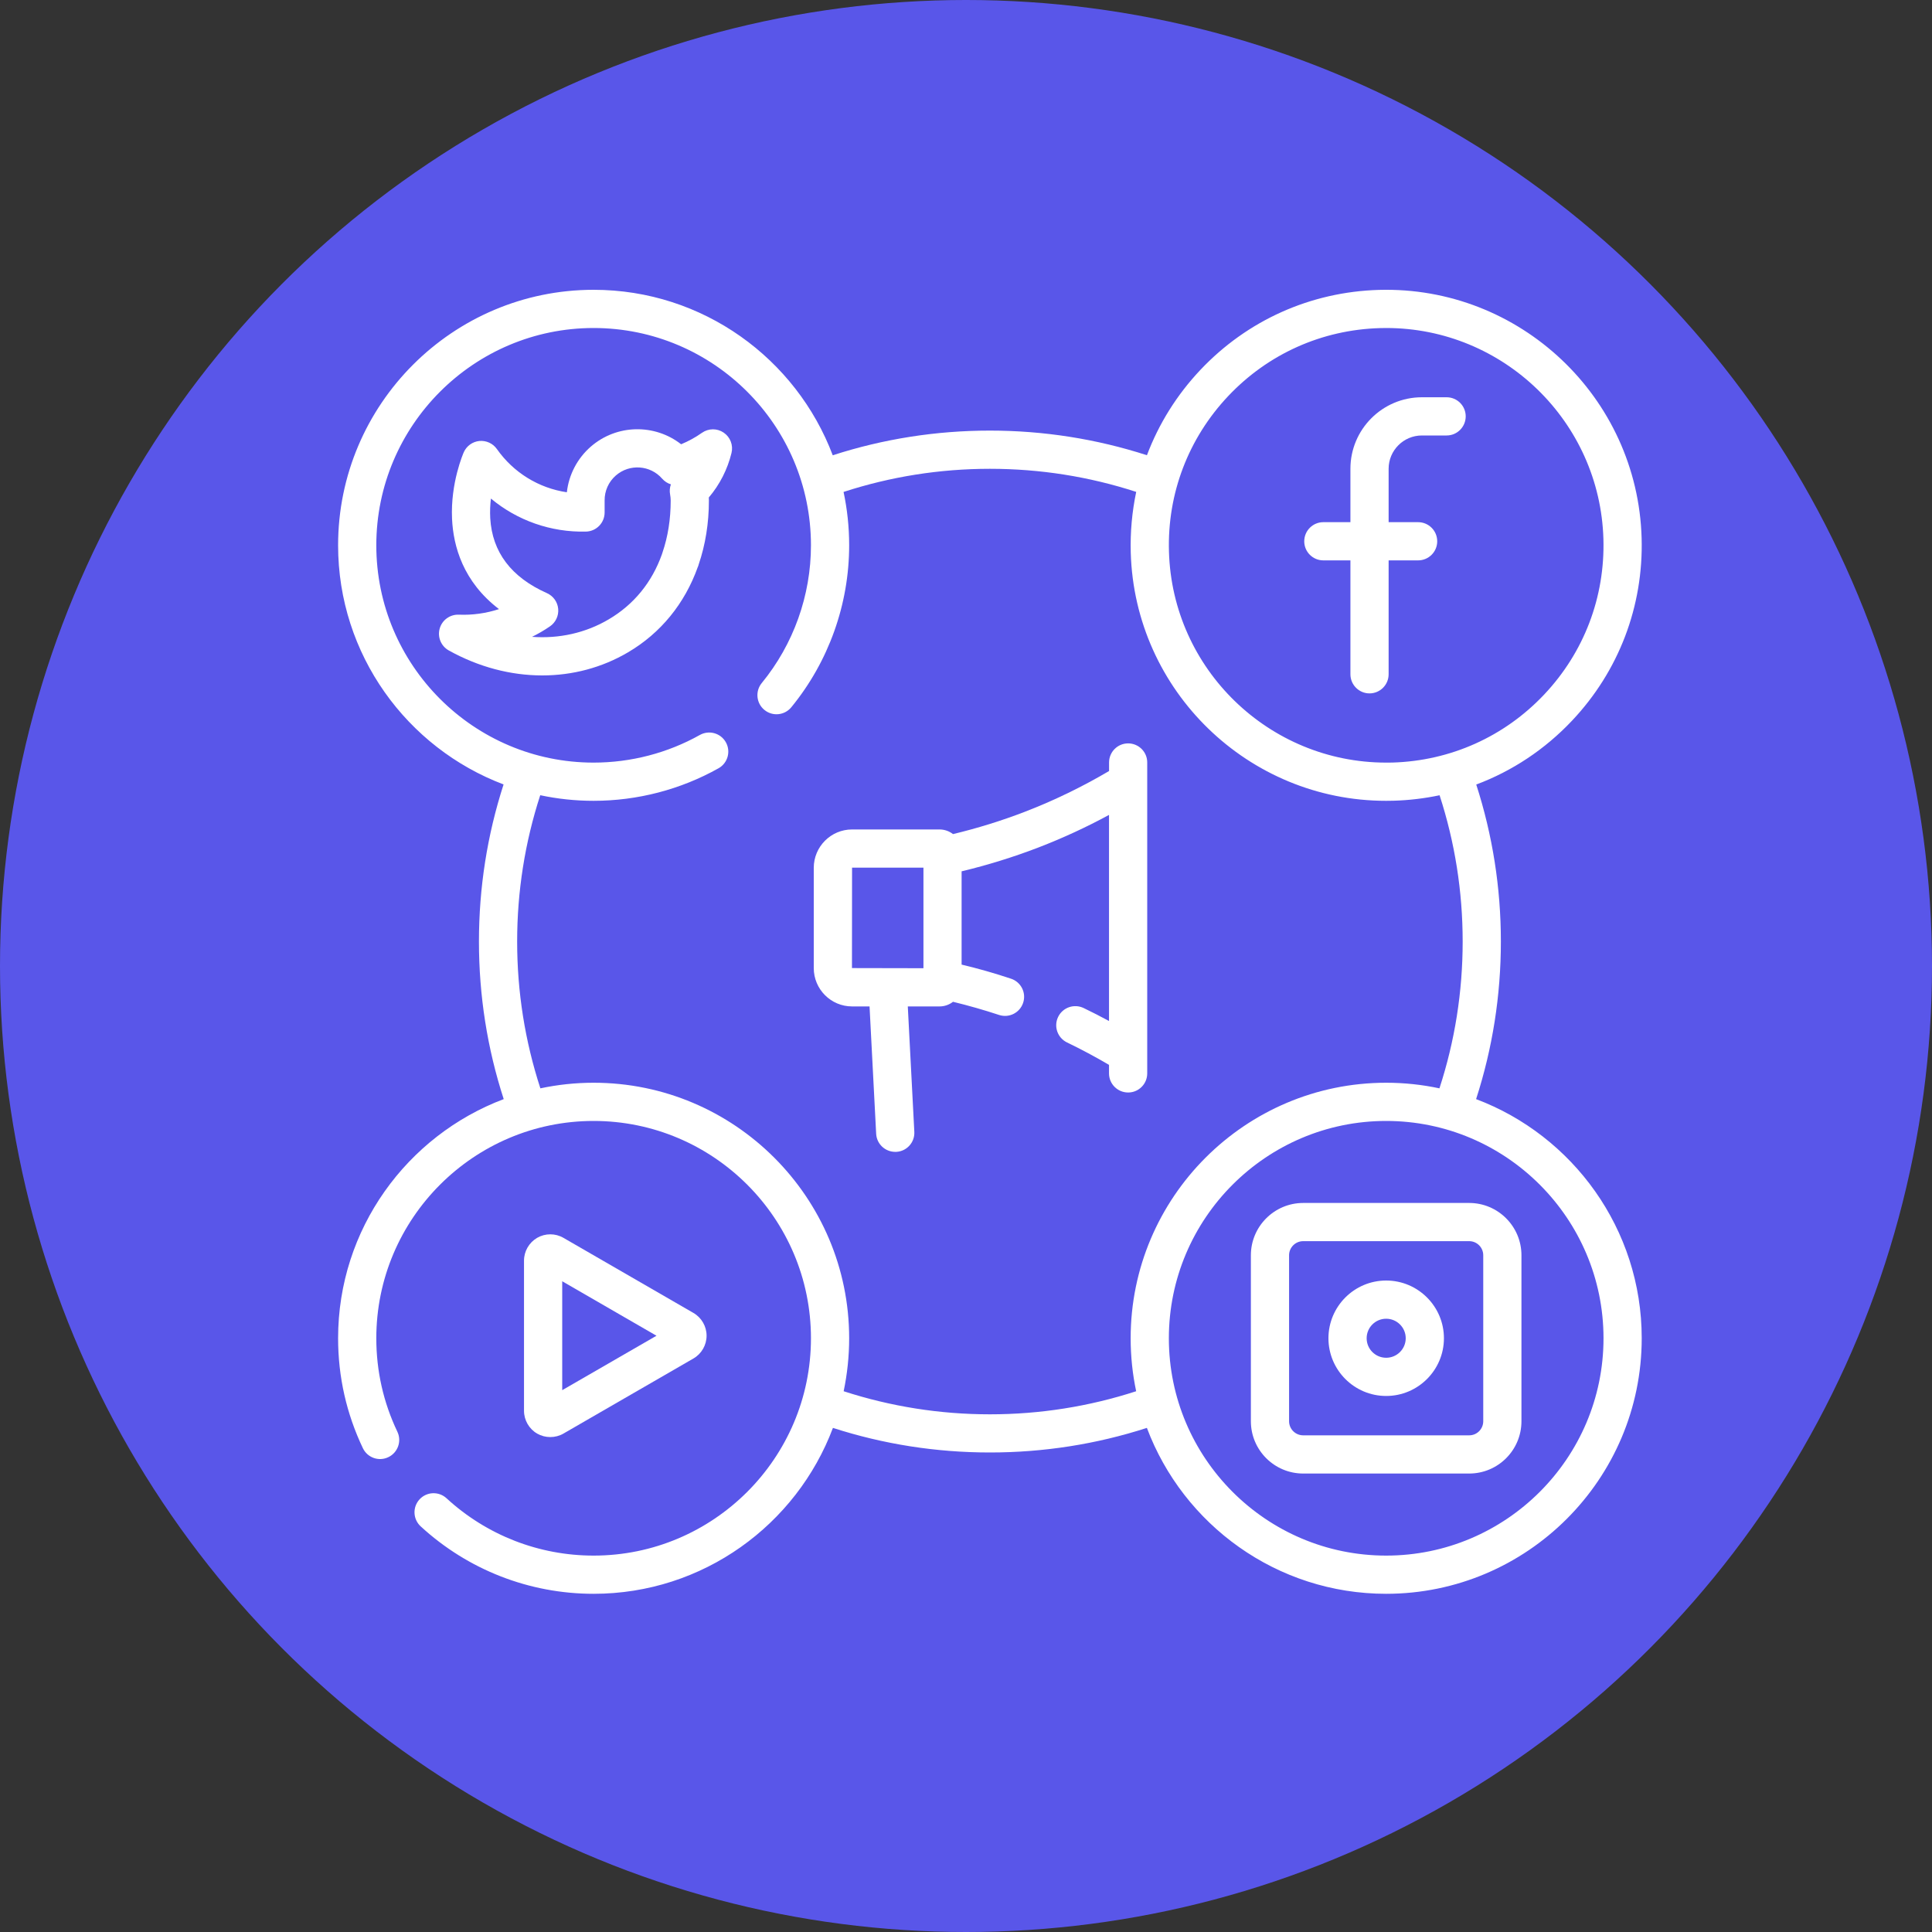 <svg xmlns="http://www.w3.org/2000/svg" width="40" height="40" viewBox="0 0 40 40" fill="none">
<rect x="0" y="0" width="40" height="40" fill="#333333" stroke="none"/>
<circle cx="20" cy="20" r="20" fill="#5956E9"/>
<path d="M30.561 22.756C30.901 21.706 31.074 20.61 31.074 19.494C31.074 18.382 30.902 17.29 30.564 16.243C31.308 15.964 31.984 15.517 32.546 14.922C33.516 13.895 34.028 12.551 33.988 11.139C33.904 8.223 31.464 5.919 28.548 6.002C27.135 6.043 25.823 6.631 24.853 7.658C24.363 8.177 23.99 8.777 23.746 9.425C22.699 9.087 21.607 8.915 20.495 8.915C19.382 8.915 18.289 9.087 17.241 9.426C16.486 7.426 14.552 6 12.29 6C9.373 6 7 8.373 7 11.29C7 13.551 8.426 15.485 10.426 16.241C10.087 17.289 9.916 18.381 9.916 19.494C9.916 20.61 10.088 21.706 10.429 22.756C8.427 23.511 7 25.445 7 27.707C7 28.504 7.173 29.269 7.513 29.983C7.607 30.18 7.843 30.264 8.04 30.169C8.237 30.075 8.321 29.839 8.227 29.642C7.938 29.036 7.791 28.385 7.791 27.707C7.791 25.227 9.81 23.208 12.29 23.208C14.772 23.208 16.79 25.227 16.79 27.707C16.79 30.188 14.772 32.207 12.29 32.207C11.159 32.207 10.077 31.785 9.245 31.02C9.084 30.872 8.834 30.882 8.686 31.043C8.538 31.204 8.549 31.454 8.71 31.602C9.688 32.502 10.96 32.998 12.29 32.998C14.555 32.998 16.492 31.567 17.245 29.563C18.291 29.901 19.383 30.072 20.495 30.072C21.607 30.072 22.698 29.901 23.745 29.563C24.498 31.568 26.435 32.998 28.699 32.998C31.617 32.998 33.99 30.624 33.99 27.707C33.99 25.445 32.562 23.51 30.561 22.756V22.756ZM25.428 8.201C26.253 7.327 27.369 6.827 28.571 6.793C28.614 6.792 28.657 6.791 28.701 6.791C31.123 6.791 33.127 8.725 33.197 11.161C33.231 12.363 32.796 13.505 31.971 14.379C31.146 15.253 30.029 15.753 28.828 15.788C28.784 15.789 28.741 15.789 28.698 15.789C26.276 15.789 24.271 13.855 24.202 11.419C24.167 10.218 24.603 9.075 25.428 8.201ZM23.523 28.804C22.549 29.12 21.532 29.282 20.495 29.282C19.458 29.282 18.441 29.12 17.467 28.804C17.541 28.45 17.581 28.083 17.581 27.707C17.581 24.79 15.208 22.417 12.29 22.417C11.912 22.417 11.544 22.457 11.188 22.533C10.869 21.555 10.707 20.535 10.707 19.494C10.707 18.457 10.868 17.439 11.185 16.464C11.542 16.54 11.912 16.58 12.29 16.58C13.197 16.58 14.091 16.347 14.877 15.906C15.067 15.799 15.135 15.558 15.028 15.368C14.921 15.177 14.68 15.11 14.489 15.217C13.822 15.591 13.061 15.789 12.29 15.789C9.809 15.789 7.791 13.771 7.791 11.29C7.791 8.809 9.81 6.791 12.29 6.791C14.772 6.791 16.79 8.809 16.79 11.29C16.79 12.328 16.428 13.341 15.771 14.142C15.633 14.31 15.657 14.56 15.826 14.698C15.995 14.837 16.244 14.812 16.383 14.643C17.155 13.701 17.581 12.511 17.581 11.29C17.581 10.911 17.541 10.542 17.465 10.185C18.44 9.868 19.457 9.706 20.495 9.706C21.532 9.706 22.549 9.867 23.524 10.184C23.438 10.593 23.399 11.014 23.411 11.442C23.493 14.306 25.849 16.581 28.697 16.58C28.748 16.58 28.799 16.58 28.851 16.578C29.175 16.569 29.494 16.53 29.805 16.465C30.122 17.44 30.283 18.457 30.283 19.494C30.283 20.535 30.121 21.555 29.802 22.533C29.446 22.457 29.077 22.417 28.699 22.417C25.782 22.417 23.409 24.79 23.409 27.707C23.409 28.083 23.448 28.45 23.523 28.804V28.804ZM28.699 32.207C26.218 32.207 24.2 30.188 24.2 27.708C24.2 25.227 26.218 23.208 28.699 23.208C31.18 23.208 33.199 25.227 33.199 27.708C33.199 30.188 31.18 32.207 28.699 32.207V32.207Z" fill="white"/>
<path d="M14.983 8.957C14.847 8.864 14.668 8.866 14.533 8.961C14.398 9.056 14.254 9.135 14.102 9.198C13.559 8.773 12.772 8.778 12.232 9.247C11.952 9.491 11.777 9.828 11.736 10.192C11.155 10.106 10.631 9.786 10.287 9.296C10.205 9.18 10.067 9.117 9.925 9.13C9.783 9.144 9.66 9.233 9.602 9.363C9.591 9.389 9.325 9.997 9.359 10.741C9.385 11.31 9.588 12.044 10.331 12.611C10.064 12.698 9.781 12.738 9.499 12.726C9.316 12.719 9.152 12.838 9.103 13.015C9.054 13.191 9.132 13.378 9.292 13.467C9.912 13.812 10.577 13.984 11.226 13.984C11.85 13.984 12.46 13.825 13.002 13.506C13.683 13.106 14.177 12.493 14.445 11.745C14.454 11.726 14.461 11.706 14.466 11.685C14.604 11.279 14.677 10.834 14.677 10.362C14.677 10.341 14.676 10.32 14.675 10.3C14.901 10.034 15.062 9.718 15.145 9.378C15.184 9.217 15.12 9.05 14.983 8.957ZM13.874 10.239C13.881 10.28 13.886 10.322 13.886 10.363C13.886 10.751 13.828 11.11 13.718 11.434C13.712 11.449 13.707 11.464 13.703 11.48C13.498 12.055 13.124 12.517 12.601 12.824C12.123 13.106 11.574 13.226 11.015 13.185C11.143 13.122 11.267 13.05 11.385 12.969C11.504 12.888 11.569 12.75 11.557 12.607C11.544 12.463 11.455 12.339 11.323 12.28C10.585 11.952 10.19 11.43 10.15 10.729C10.142 10.586 10.149 10.448 10.164 10.322C10.708 10.776 11.405 11.024 12.133 11.006C12.347 11 12.518 10.825 12.518 10.61V10.37C12.518 10.369 12.518 10.367 12.518 10.365C12.515 10.165 12.6 9.975 12.751 9.844C13.034 9.598 13.463 9.628 13.709 9.91C13.759 9.967 13.822 10.007 13.89 10.028C13.866 10.095 13.86 10.167 13.874 10.239Z" fill="white"/>
<path d="M27.398 11.602H27.959V13.96C27.959 14.178 28.136 14.356 28.354 14.356C28.573 14.356 28.75 14.178 28.75 13.96V11.602H29.36C29.579 11.602 29.756 11.425 29.756 11.207C29.756 10.988 29.579 10.811 29.36 10.811H28.75V9.705C28.75 9.325 29.059 9.016 29.439 9.016H29.951C30.169 9.016 30.346 8.838 30.346 8.62C30.346 8.402 30.169 8.225 29.951 8.225H29.439C28.623 8.225 27.959 8.888 27.959 9.705V10.811H27.398C27.18 10.811 27.003 10.988 27.003 11.207C27.003 11.425 27.18 11.602 27.398 11.602Z" fill="white"/>
<path d="M11.393 29.753C11.487 29.753 11.582 29.729 11.665 29.681L14.357 28.126C14.525 28.029 14.629 27.848 14.629 27.654C14.629 27.461 14.525 27.28 14.357 27.183L11.665 25.628C11.498 25.531 11.289 25.531 11.121 25.628C10.954 25.725 10.849 25.906 10.849 26.1V29.209C10.849 29.403 10.954 29.584 11.121 29.681C11.205 29.729 11.299 29.753 11.393 29.753V29.753ZM11.64 26.527L13.592 27.655L11.64 28.782V26.527Z" fill="white"/>
<path d="M30.418 24.906H26.981C26.384 24.906 25.898 25.392 25.898 25.989V29.425C25.898 30.023 26.384 30.508 26.981 30.508H30.418C31.015 30.508 31.5 30.023 31.5 29.425V25.989C31.5 25.392 31.015 24.906 30.418 24.906V24.906ZM30.709 29.425C30.709 29.586 30.579 29.717 30.418 29.717H26.981C26.82 29.717 26.689 29.586 26.689 29.425V25.989C26.689 25.828 26.82 25.697 26.981 25.697H30.418C30.579 25.697 30.709 25.828 30.709 25.989V29.425Z" fill="white"/>
<path d="M28.699 26.512C28.04 26.512 27.504 27.048 27.504 27.707C27.504 28.366 28.04 28.902 28.699 28.902C29.358 28.902 29.895 28.366 29.895 27.707C29.895 27.048 29.358 26.512 28.699 26.512V26.512ZM28.699 28.111C28.476 28.111 28.295 27.93 28.295 27.707C28.295 27.484 28.476 27.303 28.699 27.303C28.922 27.303 29.104 27.484 29.104 27.707C29.104 27.93 28.922 28.111 28.699 28.111Z" fill="white"/>
<path d="M23.357 15.391C23.138 15.391 22.962 15.568 22.962 15.786V15.963C22.404 16.292 21.818 16.576 21.216 16.808C20.733 16.994 20.235 17.148 19.731 17.269C19.654 17.209 19.557 17.173 19.452 17.173H17.641C17.204 17.173 16.848 17.529 16.848 17.967V20.043C16.848 20.481 17.204 20.837 17.641 20.837H18.003L18.14 23.474C18.151 23.685 18.326 23.848 18.535 23.848C18.542 23.848 18.549 23.848 18.556 23.848C18.774 23.837 18.942 23.651 18.93 23.432L18.795 20.837H19.452C19.557 20.837 19.654 20.801 19.731 20.741C20.052 20.819 20.371 20.91 20.683 21.013C20.89 21.082 21.114 20.97 21.183 20.762C21.252 20.555 21.139 20.331 20.932 20.263C20.597 20.151 20.254 20.053 19.909 19.971V18.04C20.449 17.91 20.983 17.745 21.5 17.546C22 17.353 22.489 17.128 22.961 16.872V21.139C22.788 21.045 22.612 20.955 22.435 20.87C22.238 20.776 22.002 20.858 21.907 21.055C21.812 21.252 21.895 21.488 22.092 21.583C22.387 21.725 22.678 21.881 22.961 22.047V22.224C22.961 22.442 23.138 22.619 23.357 22.619C23.575 22.619 23.752 22.442 23.752 22.224V15.786C23.753 15.568 23.575 15.391 23.357 15.391V15.391ZM19.119 20.046L17.639 20.043L17.641 17.964H19.119V20.046Z" fill="white"/>
</svg>